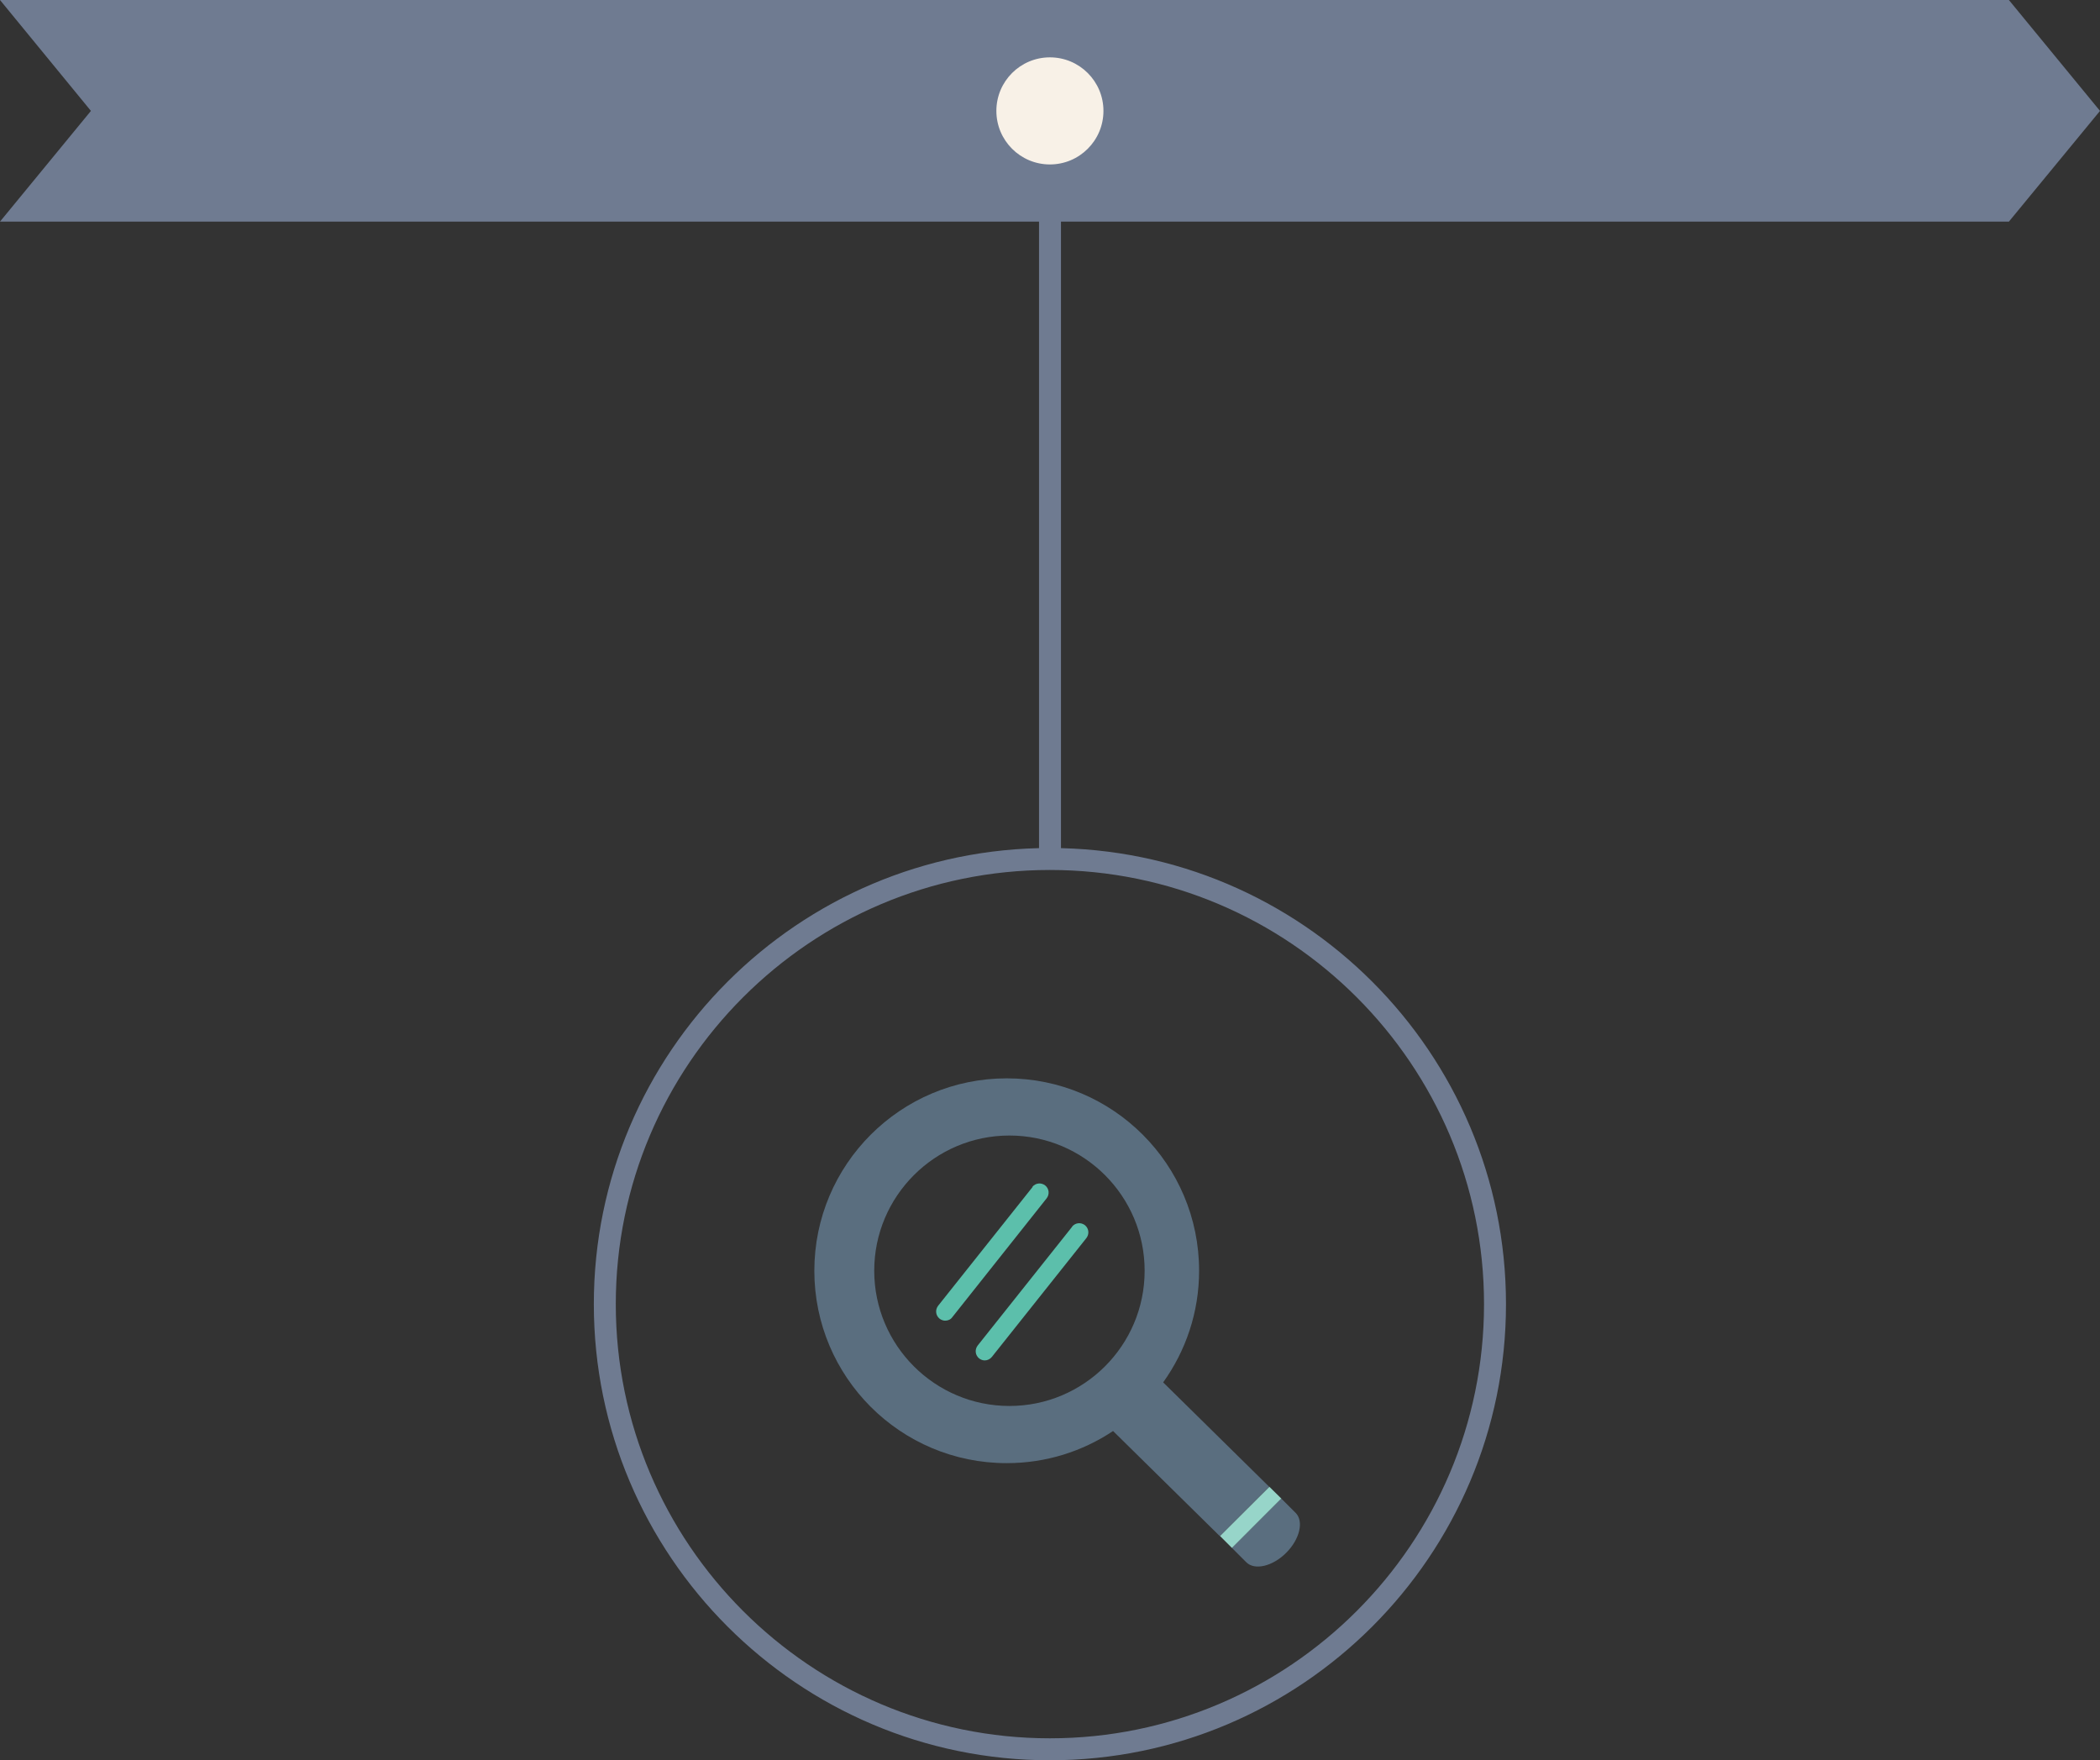 <?xml version="1.0" encoding="UTF-8"?>
<svg id="_1" data-name="1" xmlns="http://www.w3.org/2000/svg" viewBox="0 0 115.71 96.98">
  <rect x="0" y="0" width="115.71" height="96.98" fill="#333333" stroke="none"/>
  <defs>
    <style>
      .cls-1 {
        fill: none;
      }

      .cls-1, .cls-2, .cls-3, .cls-4, .cls-5, .cls-6 {
        stroke-width: 0px;
      }

      .cls-2 {
        fill: #5cbfab;
      }

      .cls-3 {
        fill: #f8f1e7;
      }

      .cls-4 {
        fill: #5a6e7f;
      }

      .cls-5 {
        fill: #97d5c9;
      }

      .cls-6 {
        fill: #6f7b91;
      }
    </style>
  </defs>
  <polygon class="cls-6" points="110.69 12.21 55.35 12.21 0 12.21 5.01 6.11 0 0 55.35 0 110.69 0 115.71 6.11 110.69 12.21"/>
  <rect class="cls-6" x="57.25" y="6.11" width="1.21" height="41.36"/>
  <path class="cls-6" d="M57.85,96.98c-13.86,0-25.13-11.27-25.13-25.13s11.27-25.13,25.13-25.13,25.13,11.27,25.13,25.13-11.27,25.13-25.13,25.13ZM57.85,47.93c-13.19,0-23.92,10.73-23.92,23.92s10.73,23.92,23.92,23.92,23.92-10.73,23.92-23.92-10.73-23.92-23.92-23.92Z"/>
  <circle class="cls-3" cx="57.85" cy="6.11" r="2.95"/>
  <g>
    <path class="cls-1" d="M55.62,62.55c-4.11,0-7.45,3.34-7.45,7.45s3.34,7.45,7.45,7.45,7.45-3.34,7.45-7.45-3.34-7.45-7.45-7.45ZM52.09,72.76c-.11,0-.22-.04-.31-.11-.22-.17-.25-.49-.08-.71l5.21-6.55c.17-.22.49-.25.71-.08.22.17.26.49.08.71l-5.2,6.55c-.1.13-.25.19-.39.19ZM59.87,68.2l-5.21,6.55c-.1.12-.25.19-.39.19-.11,0-.22-.04-.31-.11-.22-.17-.25-.49-.08-.71l5.21-6.55c.17-.22.49-.25.71-.08.22.17.25.49.08.71Z"/>
    <path class="cls-4" d="M70.71,82.67l-.11-.11-2.72,2.72.07.07.72.72c.46.46,1.45.23,2.2-.52.75-.75.98-1.74.52-2.2l-.67-.67h0Z"/>
    <polygon class="cls-5" points="69.94 81.91 67.22 84.62 67.88 85.28 70.6 82.56 70.52 82.48 70.52 82.48 69.94 81.91"/>
    <path class="cls-4" d="M55.47,59.41c-5.85,0-10.6,4.75-10.6,10.6s4.74,10.6,10.6,10.6c2.17,0,4.18-.65,5.86-1.77l5.88,5.79,2.72-2.72-5.84-5.75c1.24-1.73,1.98-3.85,1.98-6.15,0-5.85-4.74-10.6-10.6-10.6ZM55.62,77.46c-4.11,0-7.45-3.34-7.45-7.45s3.34-7.45,7.45-7.45,7.45,3.34,7.45,7.45-3.34,7.45-7.45,7.45Z"/>
    <path class="cls-2" d="M56.9,65.39l-5.21,6.55c-.17.22-.14.53.08.71.09.07.2.11.31.11.15,0,.3-.06.39-.19l5.2-6.55c.17-.22.14-.53-.08-.71-.22-.17-.53-.14-.71.08Z"/>
    <path class="cls-2" d="M59.08,67.58l-5.21,6.55c-.17.22-.14.53.08.71.09.07.2.11.31.11.15,0,.29-.07.39-.19l5.21-6.55c.17-.22.14-.53-.08-.71-.22-.17-.53-.14-.71.08Z"/>
  </g>
</svg>